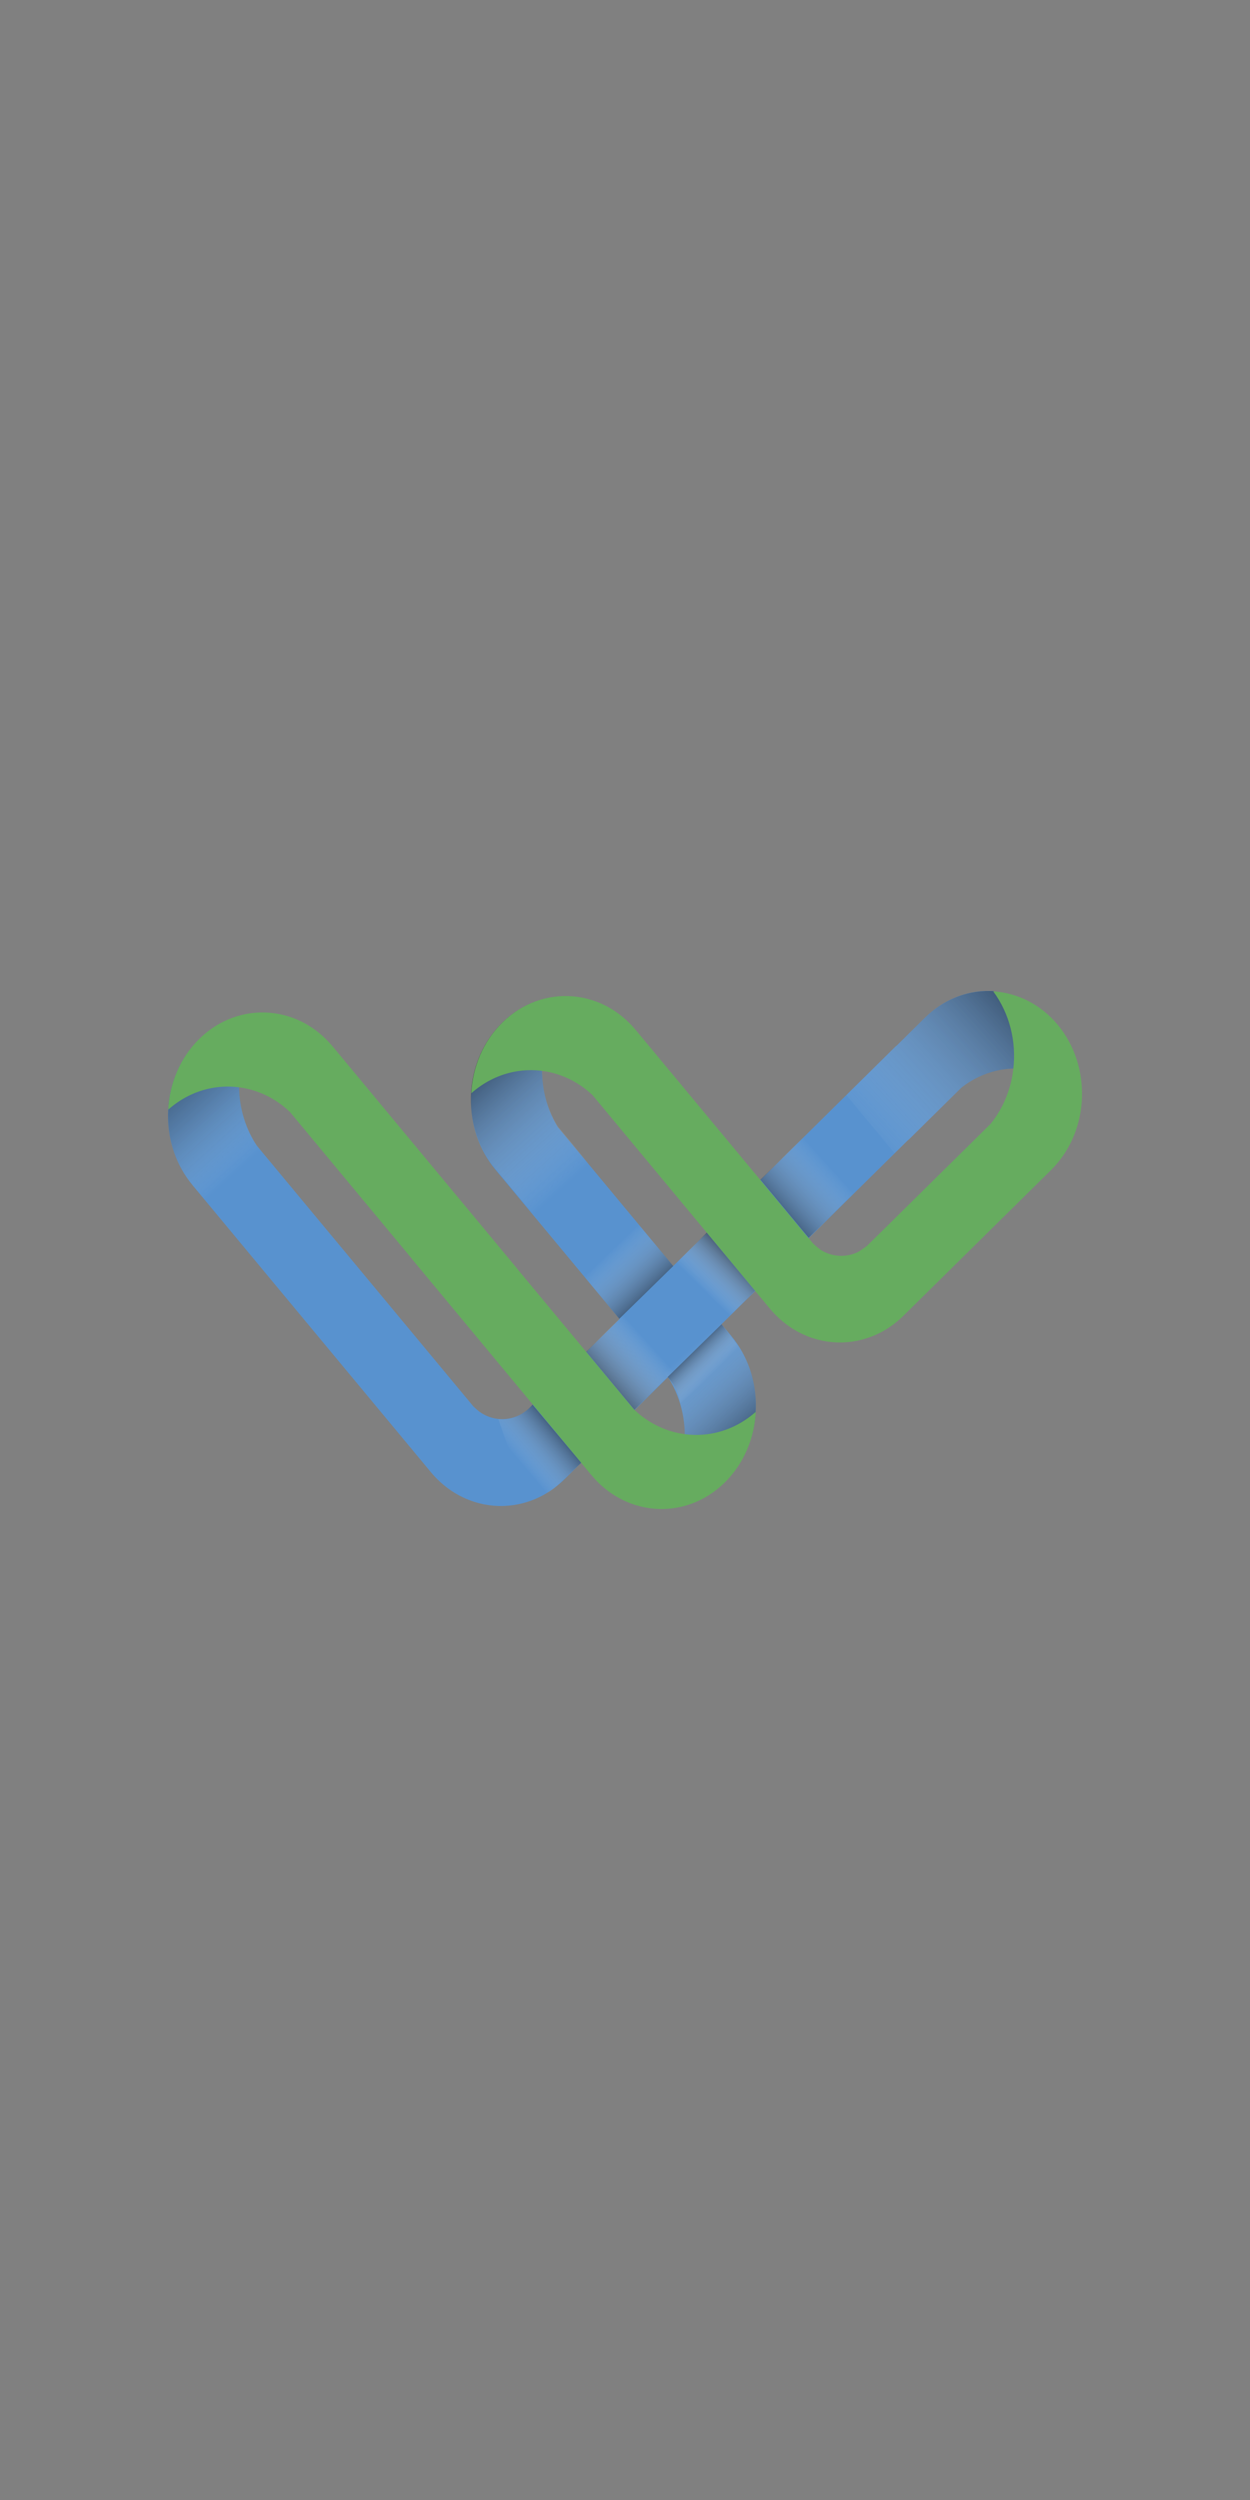 <?xml version="1.0" encoding="utf-8"?>
<!-- Generator: Adobe Illustrator 19.0.0, SVG Export Plug-In . SVG Version: 6.00 Build 0)  -->
<svg version="1.1" id="Camada_1" xmlns="http://www.w3.org/2000/svg" xmlns:xlink="http://www.w3.org/1999/xlink" x="0px" y="0px"
	 viewBox="-54 -19 90 180" style="enable-background:new -54 -19 90 180;" xml:space="preserve">
<rect x="-54" y="-19" width="90" height="180" fill="#808080" stroke="none"/>
<style type="text/css">
	.st0{fill:#5892CF;}
	.st1{opacity:0.5;fill:url(#XMLID_11_);enable-background:new    ;}
	.st2{opacity:0.5;fill:url(#XMLID_12_);enable-background:new    ;}
	.st3{opacity:0.5;}
	.st4{fill:url(#XMLID_14_);}
	.st5{fill:url(#XMLID_15_);}
	.st6{fill:#66AC5F;}
	.st7{opacity:0.7;fill:url(#XMLID_17_);enable-background:new    ;}
	.st8{opacity:0.5;fill:url(#XMLID_18_);enable-background:new    ;}
	.st9{opacity:0.7;fill:url(#XMLID_23_);enable-background:new    ;}
	.st10{opacity:0.5;fill:url(#XMLID_24_);enable-background:new    ;}
	.st11{opacity:0.5;fill:url(#XMLID_25_);enable-background:new    ;}
	.st12{opacity:0.5;fill:url(#XMLID_26_);enable-background:new    ;}
</style>
<g id="XMLID_2_">
	<g id="XMLID_22_">
		<path id="XMLID_41_" class="st0" d="M-20.084,60.073c-0.011,0.519,0.028,1.04,0.117,1.553c0.073,0.415,0.177,0.826,0.315,1.225
			c0.294,0.847,0.734,1.649,1.325,2.361l0,0l-0.001,0.001l0.389,0.469l1.583,1.906l0.825,0.994l0.427,0.514l6.524,7.855l1.569,1.89
			l0.838,1.01l0.295,0.359l0.001-0.002c0.013,0.015,0.027,0.028,0.039,0.043c0.48,0.781,0.809,1.636,0.986,2.519
			c0.014,0.069,0.028,0.138,0.039,0.207c0.014,0.082,0.027,0.163,0.038,0.245c0.323,2.262-0.32,4.647-1.895,6.371
			c1.724,0.082,3.476-0.55,4.856-1.911c1.442-1.423,2.194-3.369,2.234-5.334c0.01-0.519-0.028-1.039-0.118-1.553
			c-0.073-0.415-0.177-0.826-0.315-1.225c-0.293-0.846-0.733-1.65-1.324-2.361l0,0l0.002-0.002l-0.389-0.468l-1.196-1.443
			l-0.825-0.993l-0.428-0.515l-6.522-7.855l-1.569-1.891l-0.839-1.009l-0.682-0.821l-0.002,0.002
			c-0.013-0.016-0.026-0.029-0.039-0.043c-0.48-0.781-0.81-1.636-0.988-2.519c-0.013-0.068-0.027-0.138-0.039-0.207
			c-0.014-0.081-0.027-0.163-0.038-0.244c-0.323-2.263,0.32-4.647,1.895-6.372c-1.724-0.081-3.477,0.55-4.857,1.91
			C-19.292,56.164-20.045,58.107-20.084,60.073z"/>
	</g>
	
		<linearGradient id="XMLID_11_" gradientUnits="userSpaceOnUse" x1="-142.418" y1="-447.41" x2="-128.029" y2="-447.41" gradientTransform="matrix(-0.671 -0.741 -0.741 0.671 -435.186 262.444)">
		<stop  offset="0.314" style="stop-color:#FFFFFF;stop-opacity:0"/>
		<stop  offset="1" style="stop-color:#272425"/>
	</linearGradient>
	<path id="XMLID_21_" class="st1" d="M-20.06,59.352c-0.022,0.213-0.037,0.426-0.039,0.64c-0.011,0.519,0.028,1.04,0.117,1.553
		c0.073,0.415,0.179,0.826,0.316,1.225c0.292,0.847,0.733,1.649,1.324,2.361l0,0l-0.002,0.003l0.389,0.468l1.583,1.906l0.825,0.993
		l0.427,0.515l1.214,1.461l3.867-3.818l-0.669-0.805l-1.569-1.891l-0.838-1.009l-0.682-0.821l-0.002,0.001
		c-0.013-0.015-0.027-0.028-0.039-0.043c-0.48-0.781-0.81-1.636-0.988-2.519c-0.013-0.071-0.027-0.14-0.038-0.208
		c-0.015-0.081-0.028-0.163-0.038-0.244c-0.051-0.363-0.076-0.729-0.078-1.094c-0.012-1.916,0.651-3.83,1.973-5.277
		c-1.724-0.082-3.477,0.548-4.857,1.911C-19.151,55.928-19.886,57.611-20.06,59.352z"/>
	<path id="XMLID_20_" class="st0" d="M-41.901,61.183c-0.011,0.519,0.028,1.04,0.118,1.552c0.073,0.415,0.178,0.826,0.316,1.225
		c0.292,0.848,0.733,1.65,1.323,2.361l0.001,0.002l-0.002,0.001l0.389,0.468l1.583,1.906l0.825,0.993l0.426,0.515l0.665,0.8
		l0.682,0.821l0.838,1.01l1.57,1.89l3.212,3.867l1.57,1.89l0.838,1.008l0.682,0.822l0.665,0.8l0.428,0.515l0.824,0.993l1.583,1.906
		l0.389,0.469c0.215,0.26,0.444,0.495,0.682,0.714c0.011,0.008,0.021,0.019,0.031,0.028c0.068,0.061,0.138,0.121,0.208,0.179
		c0.018,0.016,0.038,0.031,0.055,0.046c0.067,0.053,0.133,0.105,0.201,0.157c0.023,0.018,0.047,0.035,0.071,0.053
		c0.065,0.048,0.13,0.094,0.196,0.139c0.028,0.018,0.054,0.036,0.082,0.055c0.065,0.042,0.129,0.083,0.194,0.123
		c0.03,0.018,0.062,0.036,0.092,0.053c0.063,0.038,0.128,0.075,0.193,0.11c0.006,0.004,0.013,0.008,0.021,0.012
		c0.029,0.016,0.058,0.03,0.088,0.044c0.058,0.032,0.117,0.062,0.175,0.09c0.024,0.012,0.048,0.022,0.073,0.033
		c0.12,0.056,0.24,0.108,0.363,0.155c0.043,0.017,0.086,0.035,0.129,0.051c0.053,0.02,0.108,0.038,0.163,0.056
		c0.033,0.012,0.064,0.023,0.096,0.034c0.013,0.005,0.025,0.008,0.037,0.011c0.078,0.024,0.155,0.045,0.232,0.068
		c0.038,0.009,0.073,0.021,0.11,0.03c0.078,0.02,0.154,0.037,0.231,0.053c0.038,0.008,0.076,0.017,0.113,0.024
		c0.077,0.016,0.154,0.028,0.231,0.039c0.039,0.006,0.078,0.013,0.117,0.019c0.078,0.01,0.154,0.018,0.231,0.026
		c0.034,0.003,0.068,0.009,0.102,0.012c0.005,0.001,0.011,0,0.017,0.001c0.057,0.005,0.113,0.007,0.17,0.009
		c0.057,0.003,0.113,0.008,0.171,0.009c0.005,0,0.01,0.001,0.015,0.002c0.036,0,0.069-0.002,0.103-0.001
		c0.078,0,0.155,0.002,0.233-0.002c0.039-0.002,0.078-0.004,0.118-0.006c0.078-0.003,0.156-0.008,0.234-0.015
		c0.038-0.003,0.077-0.008,0.115-0.012c0.078-0.008,0.158-0.017,0.235-0.028c0.037-0.005,0.074-0.012,0.112-0.017
		c0.079-0.013,0.159-0.027,0.238-0.043c0.012-0.002,0.025-0.003,0.038-0.006c0.033-0.008,0.066-0.016,0.099-0.023
		c0.055-0.013,0.111-0.024,0.167-0.039c0.046-0.011,0.091-0.024,0.136-0.036c0.119-0.033,0.237-0.069,0.355-0.11
		c0.03-0.01,0.062-0.019,0.092-0.03c0.062-0.022,0.122-0.046,0.182-0.07c0.031-0.013,0.062-0.023,0.093-0.036
		c0.008-0.003,0.014-0.007,0.022-0.009c0.068-0.028,0.133-0.058,0.201-0.088c0.033-0.014,0.064-0.029,0.096-0.044
		c0.069-0.033,0.137-0.067,0.204-0.102c0.029-0.015,0.058-0.03,0.088-0.046c0.07-0.038,0.139-0.077,0.207-0.117
		c0.026-0.014,0.051-0.03,0.076-0.046c0.072-0.043,0.142-0.087,0.213-0.133c0.021-0.013,0.04-0.028,0.061-0.041
		c0.074-0.051,0.149-0.101,0.222-0.156c0.012-0.008,0.023-0.017,0.034-0.025c0.257-0.191,0.506-0.401,0.744-0.635l0.429-0.424
		l1.748-1.726l0.911-0.899l0.472-0.466l7.004-6.914l3.213-3.172l10.132-10.002l0.809-0.799c0.058-0.048,0.116-0.096,0.17-0.15
		l2.536-2.504l0.628-0.62l0.074-0.073l0.47-0.464c0.763-0.595,1.608-0.995,2.484-1.205c0.063-0.015,0.126-0.029,0.189-0.042
		c0.075-0.017,0.15-0.03,0.224-0.043c0.29-0.049,0.586-0.076,0.879-0.083c0.222-1.935-0.254-3.953-1.449-5.57
		c-0.077-0.005-0.154-0.009-0.229-0.012c-0.476-0.011-0.954,0.031-1.424,0.128c-0.38,0.079-0.756,0.193-1.123,0.344
		c-0.777,0.319-1.513,0.8-2.167,1.444l0,0l-0.001-0.002l-0.43,0.424l-0.753,0.743l-0.81,0.8c-0.058,0.048-0.114,0.095-0.169,0.148
		l-3.164,3.125l-0.074,0.073L-3.07,69.728L-6.283,72.9l-8.532,8.424l-0.915,0.902l-0.216,0.213
		c-0.023,0.021-0.044,0.042-0.068,0.062c-0.128,0.098-0.257,0.19-0.39,0.278c-0.978,0.585-2.181,0.524-3.104-0.156
		c-0.134-0.11-0.266-0.226-0.395-0.348c-0.008-0.007-0.013-0.015-0.02-0.022l-0.248-0.299l-0.802-0.965l-2.048-2.467l-2.889-3.478
		l-0.067-0.082l-3.481-4.19l-0.068-0.081l-2.89-3.479l-2.048-2.467l-1.061-1.278c-0.545-0.831-0.913-1.754-1.105-2.708
		c-0.013-0.069-0.027-0.138-0.038-0.207c-0.015-0.081-0.028-0.163-0.039-0.245c-0.323-2.262,0.32-4.646,1.895-6.371
		c-1.723-0.08-3.476,0.549-4.856,1.91C-41.109,57.273-41.861,59.217-41.901,61.183z"/>
	
		<linearGradient id="XMLID_12_" gradientUnits="userSpaceOnUse" x1="-149.737" y1="-456.128" x2="-149.737" y2="-476.903" gradientTransform="matrix(-0.671 -0.741 -0.741 0.671 -435.186 262.444)">
		<stop  offset="0.314" style="stop-color:#FFFFFF;stop-opacity:0"/>
		<stop  offset="1" style="stop-color:#272425"/>
	</linearGradient>
	<path id="XMLID_19_" class="st2" d="M9.289,62.683l0.839,1.009l0.204,0.248l0.083,0.099l0.125-0.123l0.809-0.799
		c0.058-0.048,0.116-0.096,0.17-0.15l2.536-2.504l0.628-0.62l0.074-0.073l0.47-0.464c0.763-0.595,1.608-0.995,2.484-1.205
		c0.063-0.015,0.126-0.029,0.189-0.042c0.075-0.017,0.15-0.03,0.224-0.043c0.29-0.049,0.586-0.076,0.879-0.083
		c0.222-1.935-0.254-3.953-1.449-5.57c-0.077-0.005-0.154-0.009-0.229-0.012c-0.476-0.011-0.954,0.031-1.424,0.128
		c-0.38,0.079-0.756,0.193-1.123,0.344c-0.777,0.319-1.513,0.8-2.167,1.444l0,0l-0.001-0.002l-0.43,0.424l-0.753,0.743l-0.81,0.8
		c-0.058,0.048-0.114,0.095-0.169,0.148l-3.164,3.125L7.211,59.58l-0.274,0.27l0.783,0.943L9.289,62.683z"/>
	<g id="XMLID_16_" class="st3">
		
			<linearGradient id="XMLID_14_" gradientUnits="userSpaceOnUse" x1="-149.267" y1="-439.967" x2="-159.923" y2="-439.967" gradientTransform="matrix(-0.671 -0.741 -0.741 0.671 -435.186 262.444)">
			<stop  offset="0.314" style="stop-color:#FFFFFF;stop-opacity:0"/>
			<stop  offset="1" style="stop-color:#272425"/>
		</linearGradient>
		<path id="XMLID_31_" class="st4" d="M-8.581,76.95l1.569,1.89l0.838,1.01l0.295,0.359l0.001-0.002
			c0.013,0.015,0.027,0.028,0.039,0.043c0.48,0.781,0.809,1.636,0.986,2.519c0.014,0.069,0.028,0.138,0.039,0.207
			c0.014,0.082,0.027,0.163,0.038,0.245c0.05,0.345,0.073,0.695,0.078,1.042c0.024,1.934-0.639,3.867-1.972,5.329
			c1.714,0.081,3.455-0.542,4.831-1.887c0.008-0.008,0.017-0.016,0.026-0.024c1.442-1.423,2.194-3.369,2.234-5.334
			c0.01-0.519-0.028-1.039-0.118-1.553C0.232,80.38,0.128,79.969-0.01,79.57c-0.293-0.846-0.733-1.65-1.324-2.361l0,0l0.002-0.002
			l-0.389-0.468l-1.196-1.443l-0.825-0.993l-0.428-0.515l-2.206-2.657l-3.868,3.817L-8.581,76.95z"/>
	</g>
	<g id="XMLID_13_" class="st3">
		
			<linearGradient id="XMLID_15_" gradientUnits="userSpaceOnUse" x1="3973.212" y1="-2248.469" x2="3960.757" y2="-2248.469" gradientTransform="matrix(0.671 0.741 0.741 -0.671 -1031.334 -4387.298)">
			<stop  offset="0.314" style="stop-color:#FFFFFF;stop-opacity:0"/>
			<stop  offset="0.326" style="stop-color:#F8F8F8;stop-opacity:0.017"/>
			<stop  offset="0.427" style="stop-color:#C1C1C1;stop-opacity:0.164"/>
			<stop  offset="0.528" style="stop-color:#929191;stop-opacity:0.312"/>
			<stop  offset="0.628" style="stop-color:#6C6A6A;stop-opacity:0.458"/>
			<stop  offset="0.726" style="stop-color:#4E4B4C;stop-opacity:0.601"/>
			<stop  offset="0.822" style="stop-color:#383536;stop-opacity:0.741"/>
			<stop  offset="0.915" style="stop-color:#2B2829;stop-opacity:0.876"/>
			<stop  offset="1" style="stop-color:#272425"/>
		</linearGradient>
		<path id="XMLID_30_" class="st5" d="M-32.509,67.042l-1.569-1.89l-0.838-1.01l-0.682-0.821l-0.002,0.002
			c-0.013-0.016-0.027-0.028-0.039-0.043c-0.48-0.781-0.809-1.636-0.988-2.518c-0.013-0.069-0.027-0.138-0.038-0.207
			c-0.015-0.081-0.028-0.163-0.039-0.245c-0.049-0.346-0.073-0.695-0.078-1.043c-0.024-1.934,0.638-3.867,1.973-5.329
			c-1.714-0.08-3.455,0.542-4.831,1.887c-0.008,0.009-0.018,0.016-0.026,0.024c-1.442,1.425-2.194,3.37-2.233,5.334
			c-0.011,0.518,0.028,1.04,0.118,1.552c0.073,0.415,0.178,0.826,0.316,1.225c0.292,0.848,0.732,1.65,1.323,2.361l0.001,0.002
			l-0.002,0.002l0.389,0.468l1.583,1.906l0.825,0.993l0.426,0.515l2.207,2.656l3.868-3.817L-32.509,67.042z"/>
	</g>
	<g id="XMLID_10_">
		<path id="XMLID_40_" class="st6" d="M-41.889,60.897c1.729-1.538,3.97-2,6.003-1.426c0.073,0.021,0.147,0.042,0.219,0.065
			c0.061,0.02,0.123,0.042,0.184,0.063c0.853,0.302,1.658,0.793,2.362,1.466l1.061,1.277l7.698,9.269
			c0.018,0.023,0.034,0.048,0.054,0.072l-0.001,0.001l0.682,0.821l0.839,1.01l1.569,1.89l6.966,8.389l0.428,0.514l0.825,0.993
			l1.196,1.443l0.389,0.468l0.002-0.002v0.001c0.591,0.712,1.28,1.27,2.024,1.67c0.352,0.189,0.715,0.344,1.087,0.464
			c0.46,0.148,0.931,0.241,1.405,0.282c1.798,0.152,3.647-0.471,5.089-1.896c1.381-1.363,2.128-3.202,2.225-5.081
			c-1.73,1.538-3.969,2-6.004,1.426c-0.073-0.022-0.147-0.043-0.219-0.066c-0.062-0.02-0.123-0.041-0.184-0.063
			c-0.852-0.302-1.658-0.792-2.362-1.465l-0.674-0.815l-7.695-9.265c-0.019-0.025-0.038-0.052-0.057-0.076l0.001-0.001l-0.682-0.821
			l-0.838-1.01l-1.569-1.89l-6.968-8.389l-0.427-0.515l-0.824-0.993l-1.583-1.906l-0.389-0.468l-0.002,0.002v-0.001
			c-0.592-0.711-1.281-1.269-2.024-1.671c-0.352-0.189-0.715-0.344-1.088-0.463c-0.459-0.148-0.93-0.242-1.405-0.282
			c-1.798-0.151-3.647,0.472-5.09,1.896C-41.045,57.179-41.792,59.019-41.889,60.897z"/>
	</g>
	<path id="XMLID_9_" class="st6" d="M-20.065,59.715c1.729-1.538,3.969-2,6.004-1.426c0.073,0.021,0.146,0.042,0.219,0.066
		c0.061,0.02,0.123,0.041,0.184,0.063c0.833,0.296,1.623,0.773,2.317,1.426l0.62,0.745l0.838,1.009l1.57,1.89l5.195,6.256
		l1.327,1.598l0.428,0.515l0.824,0.993l0.899,1.083l0.684,0.823l0.389,0.468c0.215,0.258,0.445,0.495,0.683,0.713
		c0.011,0.009,0.02,0.019,0.03,0.028c0.068,0.061,0.138,0.121,0.208,0.178c0.018,0.016,0.038,0.032,0.056,0.047
		c0.067,0.054,0.132,0.107,0.199,0.157c0.024,0.018,0.048,0.037,0.073,0.053c0.064,0.048,0.129,0.094,0.195,0.139
		c0.028,0.019,0.056,0.037,0.083,0.055c0.063,0.043,0.128,0.083,0.193,0.123c0.031,0.019,0.063,0.037,0.094,0.054
		c0.063,0.038,0.126,0.074,0.19,0.109c0.008,0.004,0.014,0.008,0.022,0.012c0.03,0.017,0.061,0.031,0.09,0.046
		c0.058,0.03,0.114,0.06,0.173,0.088c0.031,0.015,0.062,0.028,0.093,0.043c0.111,0.05,0.224,0.098,0.336,0.144
		c0.045,0.018,0.09,0.036,0.136,0.053c0.053,0.019,0.106,0.037,0.159,0.055c0.033,0.01,0.067,0.023,0.099,0.034
		c0.013,0.004,0.025,0.007,0.038,0.01c0.075,0.024,0.152,0.047,0.229,0.067c0.037,0.011,0.074,0.021,0.113,0.03
		c0.075,0.02,0.151,0.037,0.227,0.053c0.039,0.008,0.078,0.018,0.118,0.026c0.075,0.014,0.151,0.026,0.226,0.038
		c0.041,0.007,0.081,0.013,0.122,0.019c0.076,0.01,0.151,0.018,0.227,0.025c0.034,0.004,0.07,0.009,0.105,0.013
		c0.006,0.001,0.011,0,0.017,0.001c0.056,0.005,0.112,0.007,0.169,0.01c0.057,0.003,0.114,0.008,0.172,0.009
		c0.006,0,0.011,0.001,0.017,0.001c0.034,0.001,0.069-0.001,0.103-0.001c0.078,0.001,0.155,0.002,0.234-0.001
		c0.038-0.001,0.078-0.004,0.116-0.007c0.079-0.004,0.157-0.008,0.236-0.013c0.037-0.004,0.073-0.008,0.111-0.013
		c0.08-0.008,0.16-0.018,0.24-0.028c0.035-0.005,0.07-0.011,0.104-0.017c0.083-0.013,0.165-0.028,0.247-0.043
		c0.012-0.003,0.023-0.004,0.033-0.007c0.028-0.006,0.058-0.013,0.086-0.02c0.062-0.013,0.123-0.027,0.184-0.042
		c0.033-0.009,0.068-0.02,0.103-0.028c0.224-0.061,0.445-0.134,0.663-0.219c0.029-0.012,0.058-0.022,0.087-0.033
		c0.008-0.003,0.014-0.007,0.022-0.01c0.069-0.028,0.138-0.06,0.206-0.091c0.03-0.013,0.061-0.028,0.09-0.041
		C9.261,77.011,9.33,76.976,9.4,76.94c0.027-0.014,0.052-0.028,0.078-0.041c0.073-0.039,0.146-0.08,0.218-0.122
		c0.023-0.013,0.043-0.027,0.065-0.039c0.075-0.046,0.15-0.093,0.224-0.141c0.016-0.011,0.031-0.021,0.046-0.032
		c0.079-0.054,0.158-0.108,0.236-0.165c0.006-0.004,0.011-0.008,0.017-0.013c0.262-0.193,0.516-0.408,0.758-0.646
		c0.002-0.002,0.004-0.003,0.005-0.006l0.423-0.417l1.748-1.726l0.912-0.899l0.471-0.466l1.187-1.172l1.289-1.272l0.446-0.439
		l0.307-0.304l0.28-0.277l0.338-0.333l0.135-0.133l0.173-0.171l0.446-0.439l0.292-0.289l0.996-0.984l0.752-0.742l0.43-0.424
		l-0.001-0.002c0.652-0.645,1.164-1.395,1.533-2.207c0.174-0.383,0.315-0.78,0.425-1.185c0.135-0.5,0.221-1.014,0.259-1.532
		c0.006-0.083,0.008-0.167,0.012-0.25c0.074-1.875-0.498-3.781-1.739-5.283c-1.249-1.497-2.932-2.306-4.649-2.411
		c1.195,1.617,1.67,3.635,1.448,5.569c-0.036,0.319-0.089,0.635-0.163,0.946c-0.019,0.08-0.038,0.16-0.061,0.239
		c-0.018,0.067-0.037,0.134-0.058,0.201c-0.277,0.928-0.727,1.806-1.345,2.575l-0.511,0.504l-0.032,0.033l-3.19,3.149
		c-0.002,0.001-0.002,0.002-0.003,0.002l-1.063,1.05l-0.074,0.073l-2.864,2.828L8.81,70.319l-0.39,0.385
		c-0.204,0.158-0.411,0.3-0.625,0.43c-0.874,0.429-1.892,0.372-2.721-0.152c-0.184-0.139-0.361-0.289-0.533-0.449l-0.332-0.4
		l-0.083-0.1l-0.205-0.246l-0.838-1.01l-1.57-1.89l-0.783-0.943l-5.741-6.912l-0.428-0.515l-0.824-0.992l-1.583-1.906l-0.388-0.468
		l-0.002,0.001l0,0c-0.592-0.711-1.279-1.269-2.024-1.671c-0.352-0.188-0.715-0.344-1.087-0.463c-0.46-0.147-0.93-0.241-1.406-0.281
		c-1.799-0.151-3.647,0.473-5.089,1.897C-19.221,55.996-19.969,57.836-20.065,59.715z"/>
	
		<linearGradient id="XMLID_17_" gradientUnits="userSpaceOnUse" x1="-150.29" y1="-443.598" x2="-150.29" y2="-436.37" gradientTransform="matrix(-0.671 -0.741 -0.741 0.671 -435.186 262.444)">
		<stop  offset="0.314" style="stop-color:#FFFFFF;stop-opacity:0"/>
		<stop  offset="1" style="stop-color:#272425"/>
	</linearGradient>
	<polygon id="XMLID_8_" class="st7" points="-11.8,78.318 -8.205,74.768 -4.727,78.956 -8.322,82.507 	"/>
	
		<linearGradient id="XMLID_18_" gradientUnits="userSpaceOnUse" x1="-149.529" y1="-461.818" x2="-149.529" y2="-454.591" gradientTransform="matrix(-0.671 -0.741 -0.741 0.671 -435.186 262.444)">
		<stop  offset="0.314" style="stop-color:#FFFFFF;stop-opacity:0"/>
		<stop  offset="1" style="stop-color:#272425"/>
	</linearGradient>
	<polygon id="XMLID_7_" class="st8" points="0.743,65.935 4.338,62.384 7.817,66.574 4.222,70.123 	"/>
	
		<linearGradient id="XMLID_23_" gradientUnits="userSpaceOnUse" x1="-32.615" y1="139.046" x2="-28.953" y2="142.762" gradientTransform="matrix(1 0.003 0.003 -1 27.691 214.184)">
		<stop  offset="0.314" style="stop-color:#FFFFFF;stop-opacity:0"/>
		<stop  offset="1" style="stop-color:#272425"/>
	</linearGradient>
	<polygon id="XMLID_6_" class="st9" points="-3.118,69.746 0.361,73.935 -2.049,76.342 -5.527,72.154 	"/>
	
		<linearGradient id="XMLID_24_" gradientUnits="userSpaceOnUse" x1="-39.501" y1="144.392" x2="-35.222" y2="139.969" gradientTransform="matrix(1 0.003 0.003 -1 27.691 214.184)">
		<stop  offset="0.314" style="stop-color:#FFFFFF;stop-opacity:0"/>
		<stop  offset="1" style="stop-color:#272425"/>
	</linearGradient>
	<polygon id="XMLID_5_" class="st10" points="-9.408,75.954 -5.527,72.154 -8.241,68.885 -12.205,72.587 	"/>
	
		<linearGradient id="XMLID_25_" gradientUnits="userSpaceOnUse" x1="-30.084" y1="133.424" x2="-32.442" y2="135.783" gradientTransform="matrix(1 0.003 0.003 -1 27.691 214.184)">
		<stop  offset="0.314" style="stop-color:#FFFFFF;stop-opacity:0"/>
		<stop  offset="1" style="stop-color:#272425"/>
	</linearGradient>
	<path id="XMLID_4_" class="st11" d="M-5.929,80.144l3.881-3.802l1.406,1.854l-4.387,3.857C-5.118,80.996-5.929,80.144-5.929,80.144
		z"/>
	
		<linearGradient id="XMLID_26_" gradientUnits="userSpaceOnUse" x1="-45.967" y1="126.841" x2="-42.042" y2="130.187" gradientTransform="matrix(1 0.003 0.003 -1 27.691 214.184)">
		<stop  offset="0.314" style="stop-color:#FFFFFF;stop-opacity:0"/>
		<stop  offset="1" style="stop-color:#272425"/>
	</linearGradient>
	<path id="XMLID_3_" class="st12" d="M-15.654,82.132l3.499,4.187c-1.957,1.858-2.103,2.084-2.77,2.351
		c-1.332,0.535-3.194-5.508-3.194-5.508S-16.805,83.441-15.654,82.132z"/>
</g>
</svg>
